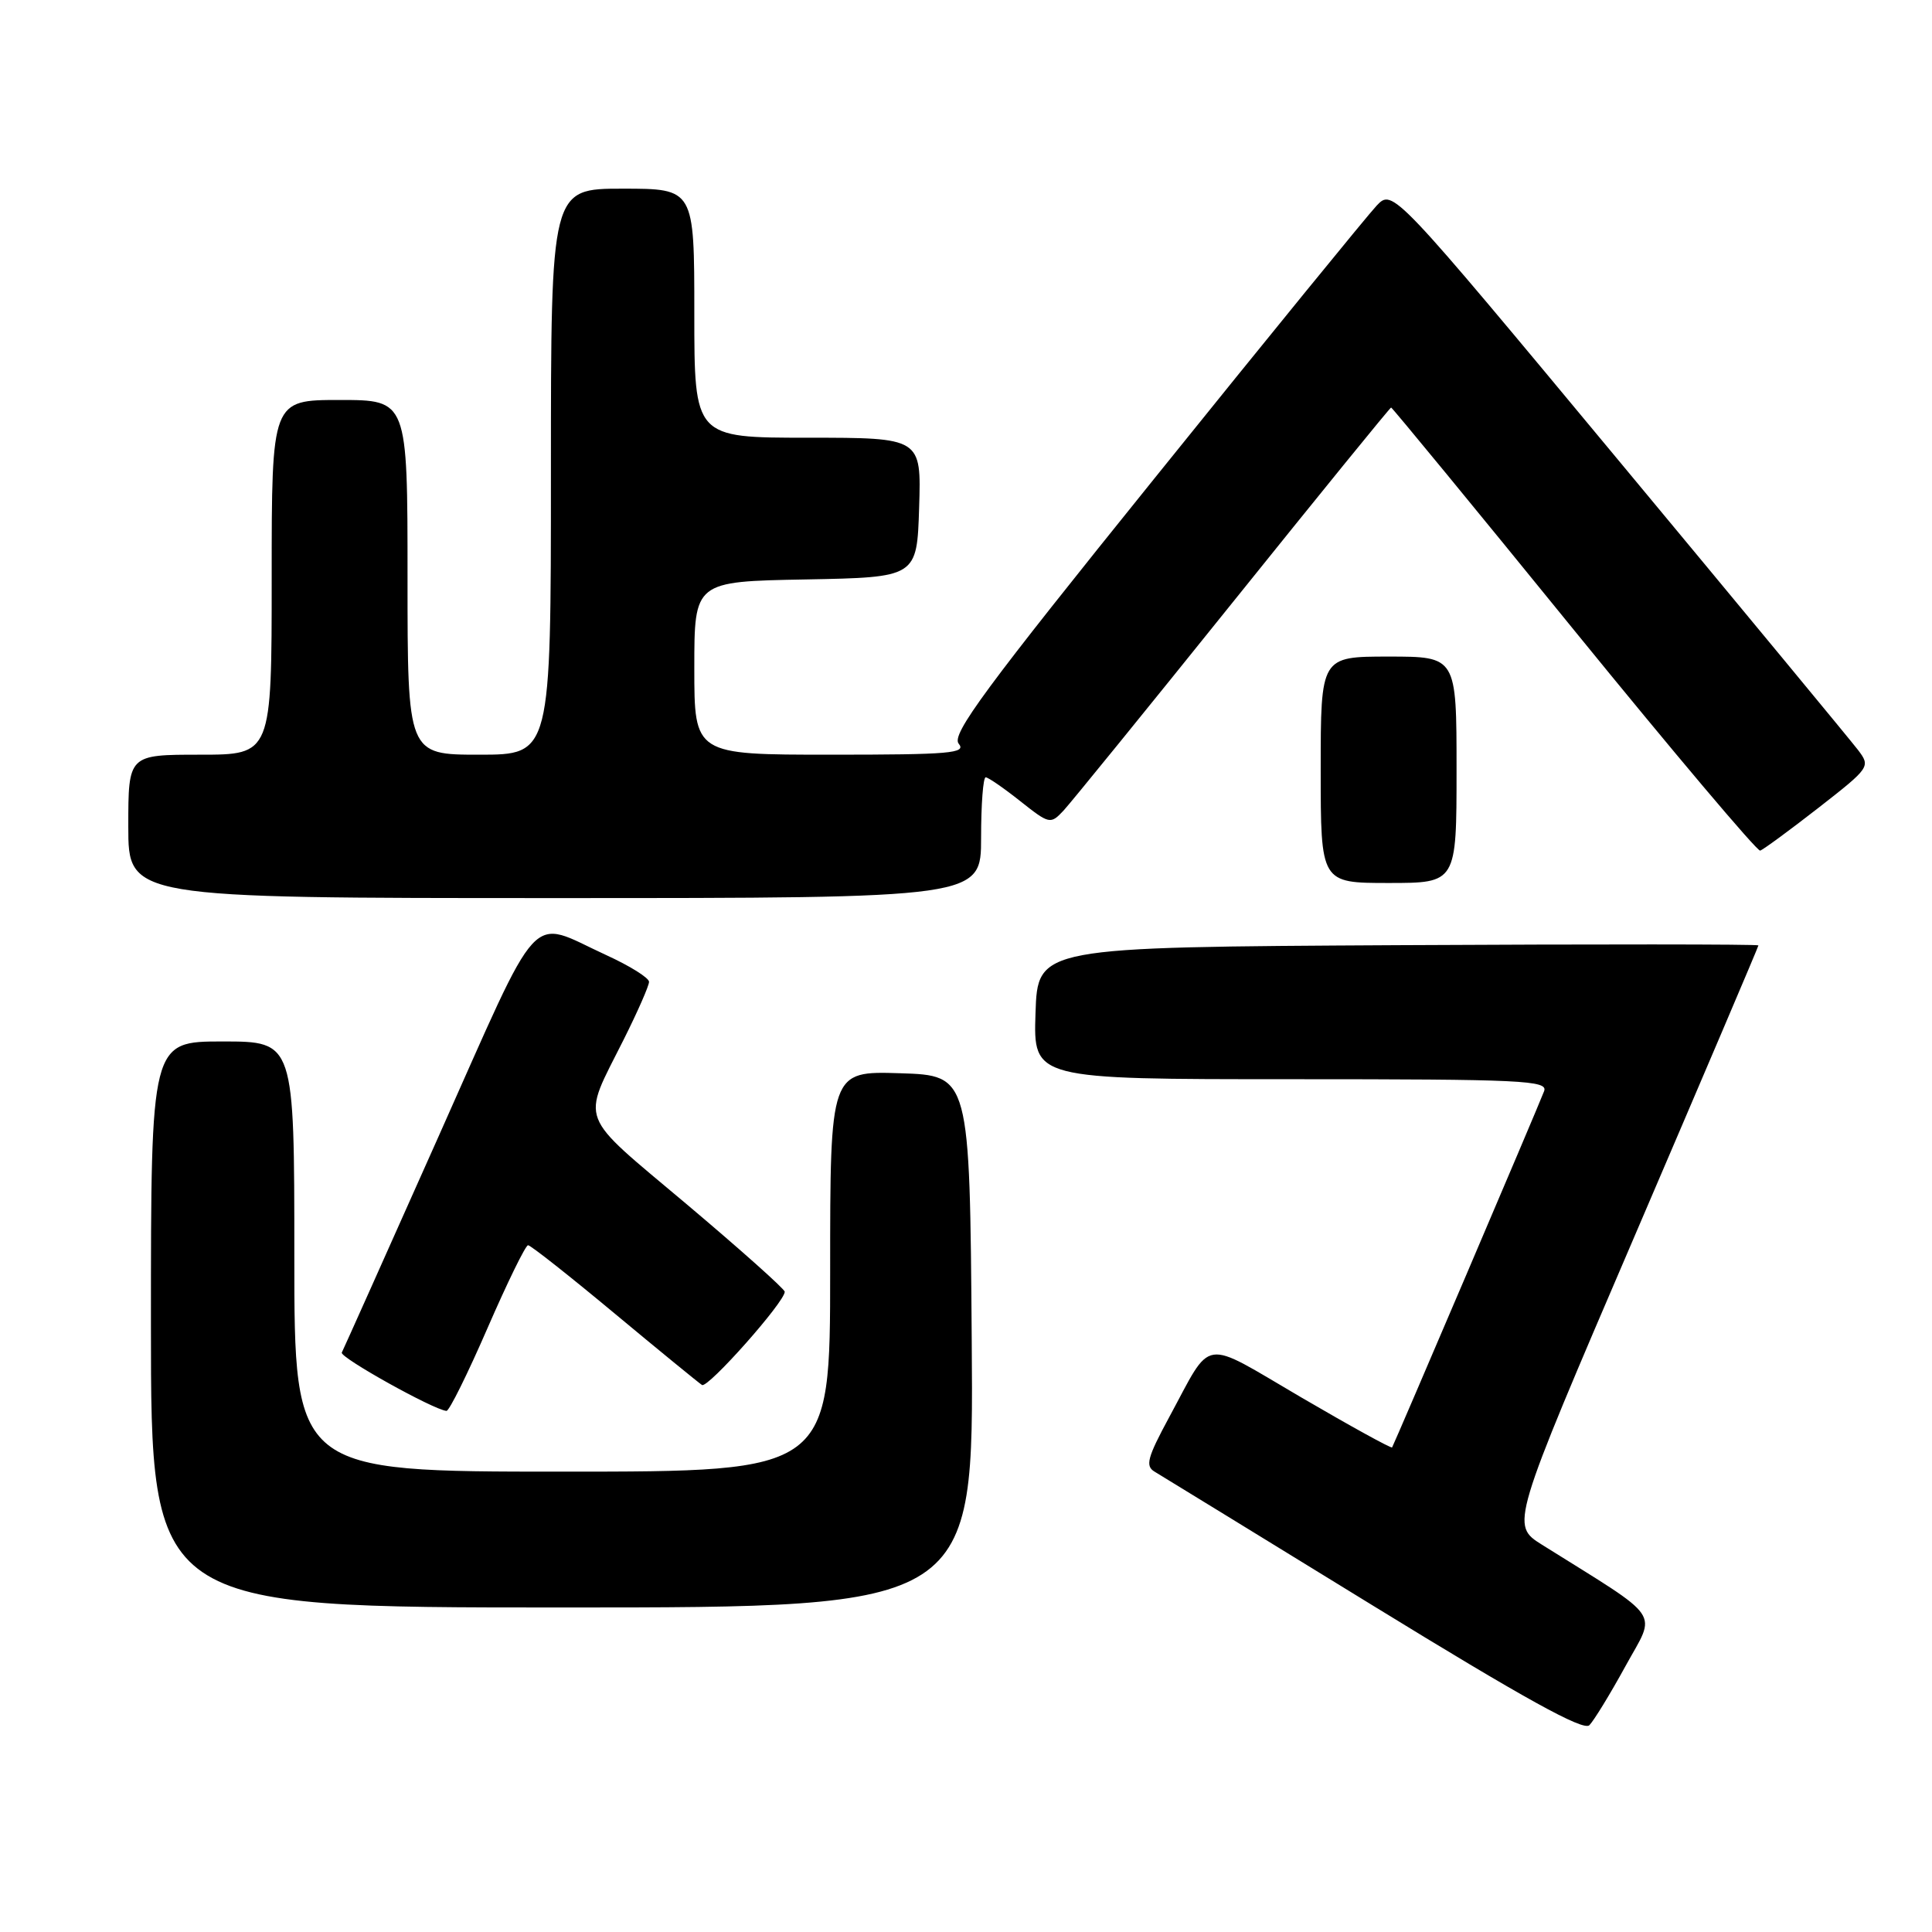 <?xml version="1.0" encoding="UTF-8" standalone="no"?>
<!DOCTYPE svg PUBLIC "-//W3C//DTD SVG 1.1//EN" "http://www.w3.org/Graphics/SVG/1.1/DTD/svg11.dtd" >
<svg xmlns="http://www.w3.org/2000/svg" xmlns:xlink="http://www.w3.org/1999/xlink" version="1.1" viewBox="0 0 256 256">
 <g >
 <path fill="currentColor"
d=" M 215.39 220.76 C 219.49 213.29 220.57 214.86 204.33 204.69 C 200.16 202.07 200.16 202.07 216.58 163.82 C 225.61 142.77 233.00 125.43 233.00 125.27 C 233.00 125.11 211.51 125.10 185.25 125.24 C 137.50 125.50 137.50 125.50 137.21 134.25 C 136.92 143.00 136.92 143.00 171.07 143.00 C 201.85 143.00 205.15 143.16 204.60 144.59 C 203.74 146.85 184.70 191.44 184.46 191.79 C 184.35 191.95 178.92 188.96 172.40 185.15 C 159.00 177.31 160.74 177.05 154.91 187.81 C 152.02 193.16 151.73 194.26 153.00 195.01 C 153.82 195.50 166.88 203.51 182.00 212.80 C 201.99 225.08 209.80 229.40 210.60 228.60 C 211.20 227.99 213.36 224.47 215.39 220.76 Z  M 128.76 177.75 C 128.50 142.50 128.50 142.50 119.25 142.21 C 110.00 141.92 110.00 141.92 110.00 168.46 C 110.00 195.00 110.00 195.00 74.50 195.00 C 39.00 195.00 39.00 195.00 39.00 166.50 C 39.00 138.00 39.00 138.00 29.50 138.00 C 20.00 138.00 20.00 138.00 20.00 175.50 C 20.00 213.00 20.00 213.00 74.51 213.00 C 129.03 213.00 129.03 213.00 128.76 177.75 Z  M 64.59 176.00 C 67.22 169.95 69.64 165.00 69.97 165.00 C 70.31 165.00 75.45 169.06 81.40 174.01 C 87.36 178.97 92.59 183.24 93.02 183.52 C 93.80 183.99 104.02 172.48 103.98 171.16 C 103.97 170.80 98.12 165.58 90.98 159.56 C 76.38 147.27 77.03 148.96 82.63 137.77 C 84.48 134.08 86.00 130.62 86.00 130.10 C 86.00 129.57 83.45 127.98 80.32 126.55 C 69.87 121.76 72.01 119.45 58.06 150.70 C 51.24 165.99 45.50 178.82 45.29 179.22 C 44.97 179.85 57.47 186.82 59.16 186.95 C 59.52 186.98 61.96 182.05 64.59 176.00 Z  M 130.00 111.00 C 130.00 106.60 130.27 103.00 130.61 103.00 C 130.94 103.00 133.00 104.42 135.18 106.15 C 139.06 109.22 139.19 109.25 140.93 107.40 C 141.90 106.35 152.01 93.91 163.39 79.75 C 174.77 65.59 184.19 54.00 184.33 54.00 C 184.47 54.00 195.37 67.25 208.54 83.46 C 221.72 99.66 232.83 112.82 233.23 112.71 C 233.63 112.59 237.09 110.05 240.93 107.06 C 247.80 101.70 247.87 101.59 246.20 99.38 C 245.26 98.15 231.01 80.91 214.52 61.07 C 184.55 25.00 184.55 25.00 182.41 27.25 C 181.24 28.49 168.02 44.70 153.05 63.29 C 130.49 91.27 126.03 97.33 127.03 98.54 C 128.09 99.81 125.91 100.00 110.12 100.00 C 92.00 100.00 92.00 100.00 92.00 88.53 C 92.00 77.05 92.00 77.05 106.75 76.78 C 121.50 76.50 121.50 76.50 121.79 67.25 C 122.08 58.00 122.08 58.00 107.04 58.00 C 92.00 58.00 92.00 58.00 92.00 41.50 C 92.00 25.00 92.00 25.00 82.50 25.00 C 73.00 25.00 73.00 25.00 73.00 62.50 C 73.00 100.00 73.00 100.00 63.50 100.00 C 54.00 100.00 54.00 100.00 54.00 76.50 C 54.00 53.00 54.00 53.00 45.00 53.00 C 36.00 53.00 36.00 53.00 36.00 76.50 C 36.00 100.00 36.00 100.00 26.50 100.00 C 17.00 100.00 17.00 100.00 17.00 109.50 C 17.00 119.00 17.00 119.00 73.50 119.00 C 130.00 119.00 130.00 119.00 130.00 111.00 Z  M 193.00 102.00 C 193.00 87.00 193.00 87.00 184.00 87.00 C 175.00 87.00 175.00 87.00 175.00 102.00 C 175.00 117.00 175.00 117.00 184.00 117.00 C 193.00 117.00 193.00 117.00 193.00 102.00 Z "/>
</g>
</svg>